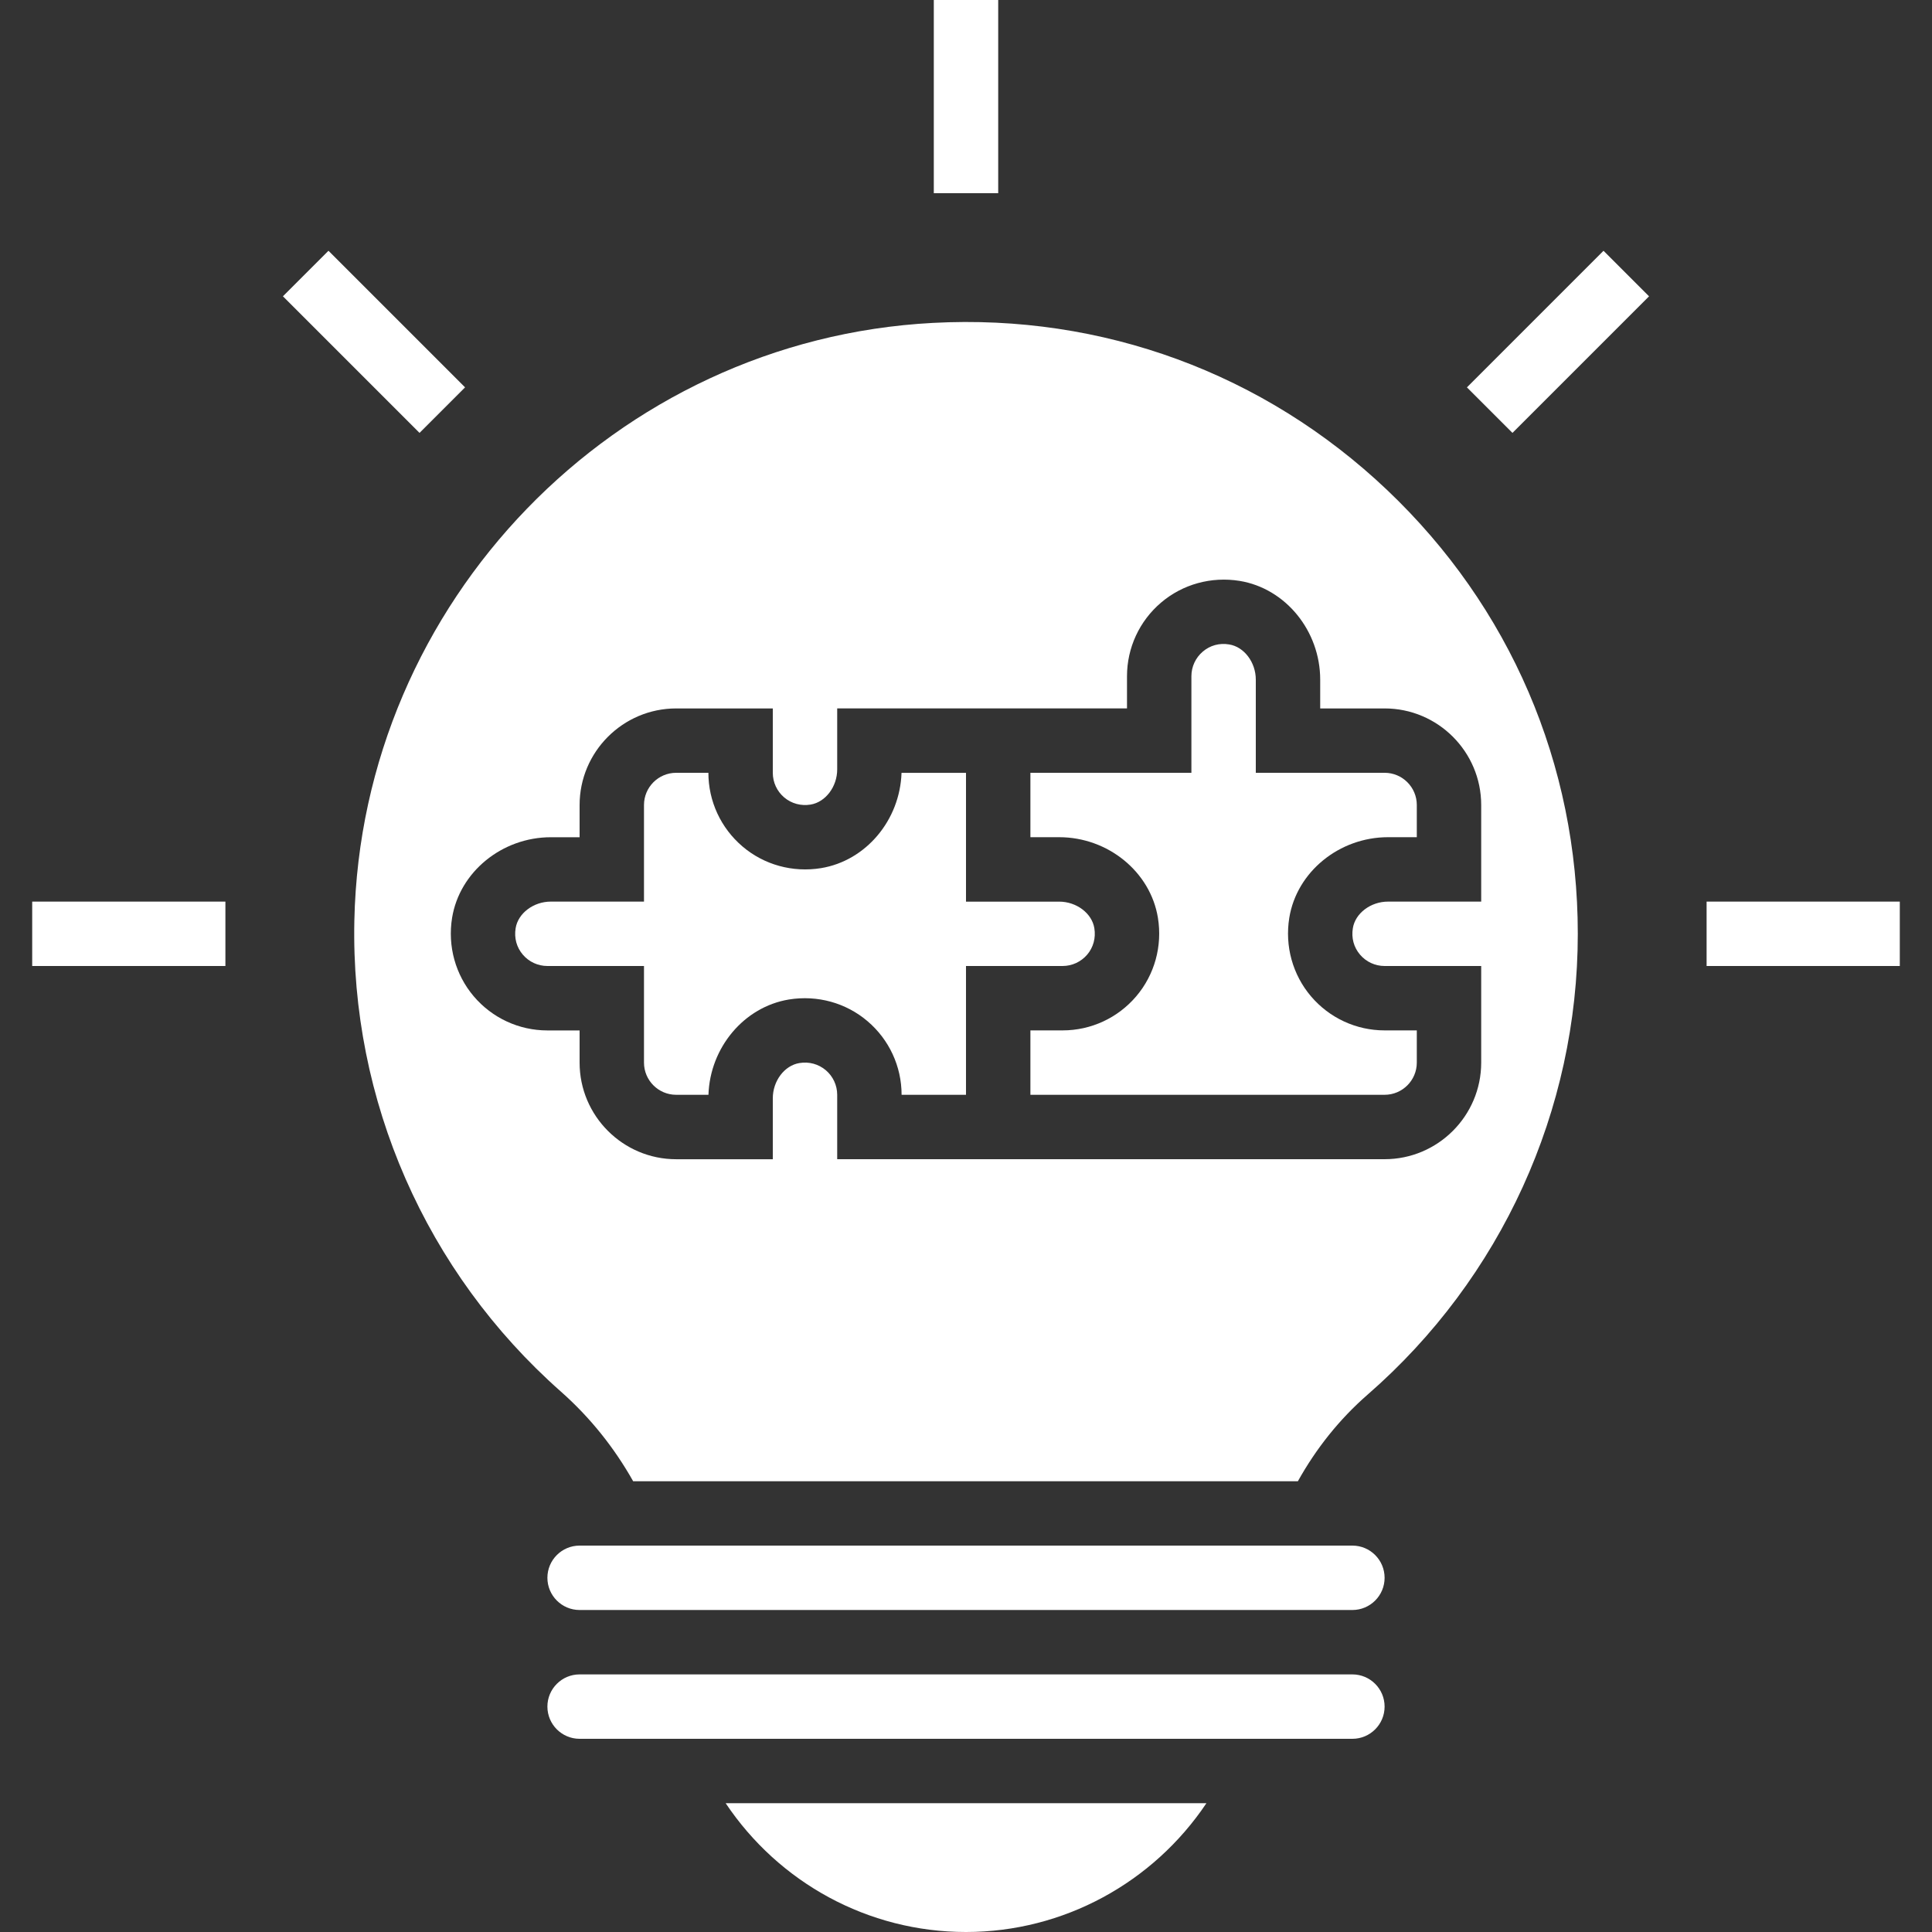 <svg height="480pt" viewBox="-8 0 480 480" width="480pt" xmlns="http://www.w3.org/2000/svg" fill="#fff"><rect x="-8" y="0" width="480" height="480" fill="#333333" stroke="none"/><path d="m224 0h16v48h-16zm0 0"/><path d="m62.293 73.613 11.316-11.312 33.934 33.938-11.312 11.312zm0 0"/><path d="m0 224h48v16h-48zm0 0"/><path d="m416 224h48v16h-48zm0 0"/><path d="m356.453 96.242 33.934-33.938 11.312 11.316-33.934 33.934zm0 0"/><path d="m328 416h-192c-4.414 0-8 3.586-8 8s3.586 8 8 8h192c4.414 0 8-3.586 8-8s-3.586-8-8-8zm0 0"/><path d="m232 480c24.281 0 46.512-12.281 59.734-32h-119.445c13.199 19.727 35.352 32 59.711 32zm0 0"/><path d="m328 384h-192c-4.414 0-8 3.586-8 8s3.586 8 8 8h192c4.414 0 8-3.586 8-8s-3.586-8-8-8zm0 0"/><path d="m223.777 80.223c-78.906 4.152-142.043 69.363-143.738 148.449-.961 44.719 17.746 87.383 51.312 117.062 7.312 6.465 13.281 13.977 17.953 22.273h165.152c4.543-8.137 10.305-15.398 17.336-21.527 33.184-28.895 52.207-70.617 52.207-114.48 0-42.121-16.832-81.289-47.406-110.289-30.547-28.984-70.73-43.742-112.816-41.488zm136.223 119.777v24h-23.145c-4.305 0-8.145 2.895-8.742 6.602-.402 2.422.23 4.758 1.781 6.574 1.52 1.793 3.754 2.824 6.105 2.824h24v24c0 13.23-10.77 24-24 24h-136v-16c0-2.352-1.031-4.574-2.824-6.105-1.824-1.535-4.168-2.184-6.574-1.781-3.707.605-6.602 4.445-6.602 8.75v15.145h-24c-13.23 0-24-10.77-24-24v-8h-8c-7.055 0-13.719-3.086-18.289-8.465-4.566-5.375-6.527-12.488-5.391-19.512 1.855-11.414 12.414-20.023 24.535-20.023h7.145v-8c0-13.23 10.77-24 24-24h24v16c0 2.352 1.031 4.578 2.824 6.105 1.832 1.543 4.184 2.176 6.574 1.781 3.707-.613 6.602-4.445 6.602-8.742v-15.152h72v-8c0-7.055 3.09-13.719 8.465-18.289 5.375-4.574 12.48-6.52 19.512-5.391 11.414 1.863 20.023 12.414 20.023 24.543v7.145h16c13.23-.008 24 10.762 24 23.992zm0 0"/><path d="m262.105 237.184c1.543-1.824 2.176-4.16 1.781-6.574-.598-3.707-4.438-6.602-8.742-6.602h-23.145v-32h-16.016c-.391 11.77-8.855 21.855-20.008 23.68-7.039 1.137-14.145-.816-19.512-5.391-5.375-4.578-8.465-11.242-8.465-18.297h-8c-4.414 0-8 3.586-8 8v24h-23.145c-4.305 0-8.145 2.895-8.742 6.602-.402 2.422.23 4.758 1.781 6.574 1.52 1.793 3.754 2.824 6.105 2.824h24v24c0 4.414 3.586 8 8 8h8.016c.391-11.77 8.863-21.855 20.008-23.68 7.039-1.137 14.145.816 19.512 5.391 5.375 4.57 8.465 11.234 8.465 18.289h16v-32h24c2.352 0 4.574-1.031 6.105-2.816zm0 0"/><path d="m304 192v-23.145c0-4.305-2.895-8.145-6.602-8.742-2.438-.418-4.758.23-6.574 1.781-1.793 1.531-2.824 3.754-2.824 6.105v24h-40v16h7.145c12.129 0 22.68 8.609 24.535 20.023 1.145 7.031-.824 14.145-5.391 19.512-4.57 5.375-11.234 8.465-18.289 8.465h-8v16h88c4.414 0 8-3.586 8-8v-8h-8c-7.055 0-13.719-3.09-18.289-8.465-4.566-5.375-6.527-12.488-5.391-19.512 1.855-11.414 12.414-20.023 24.535-20.023h7.145v-8c0-4.414-3.586-8-8-8zm0 0"/></svg>